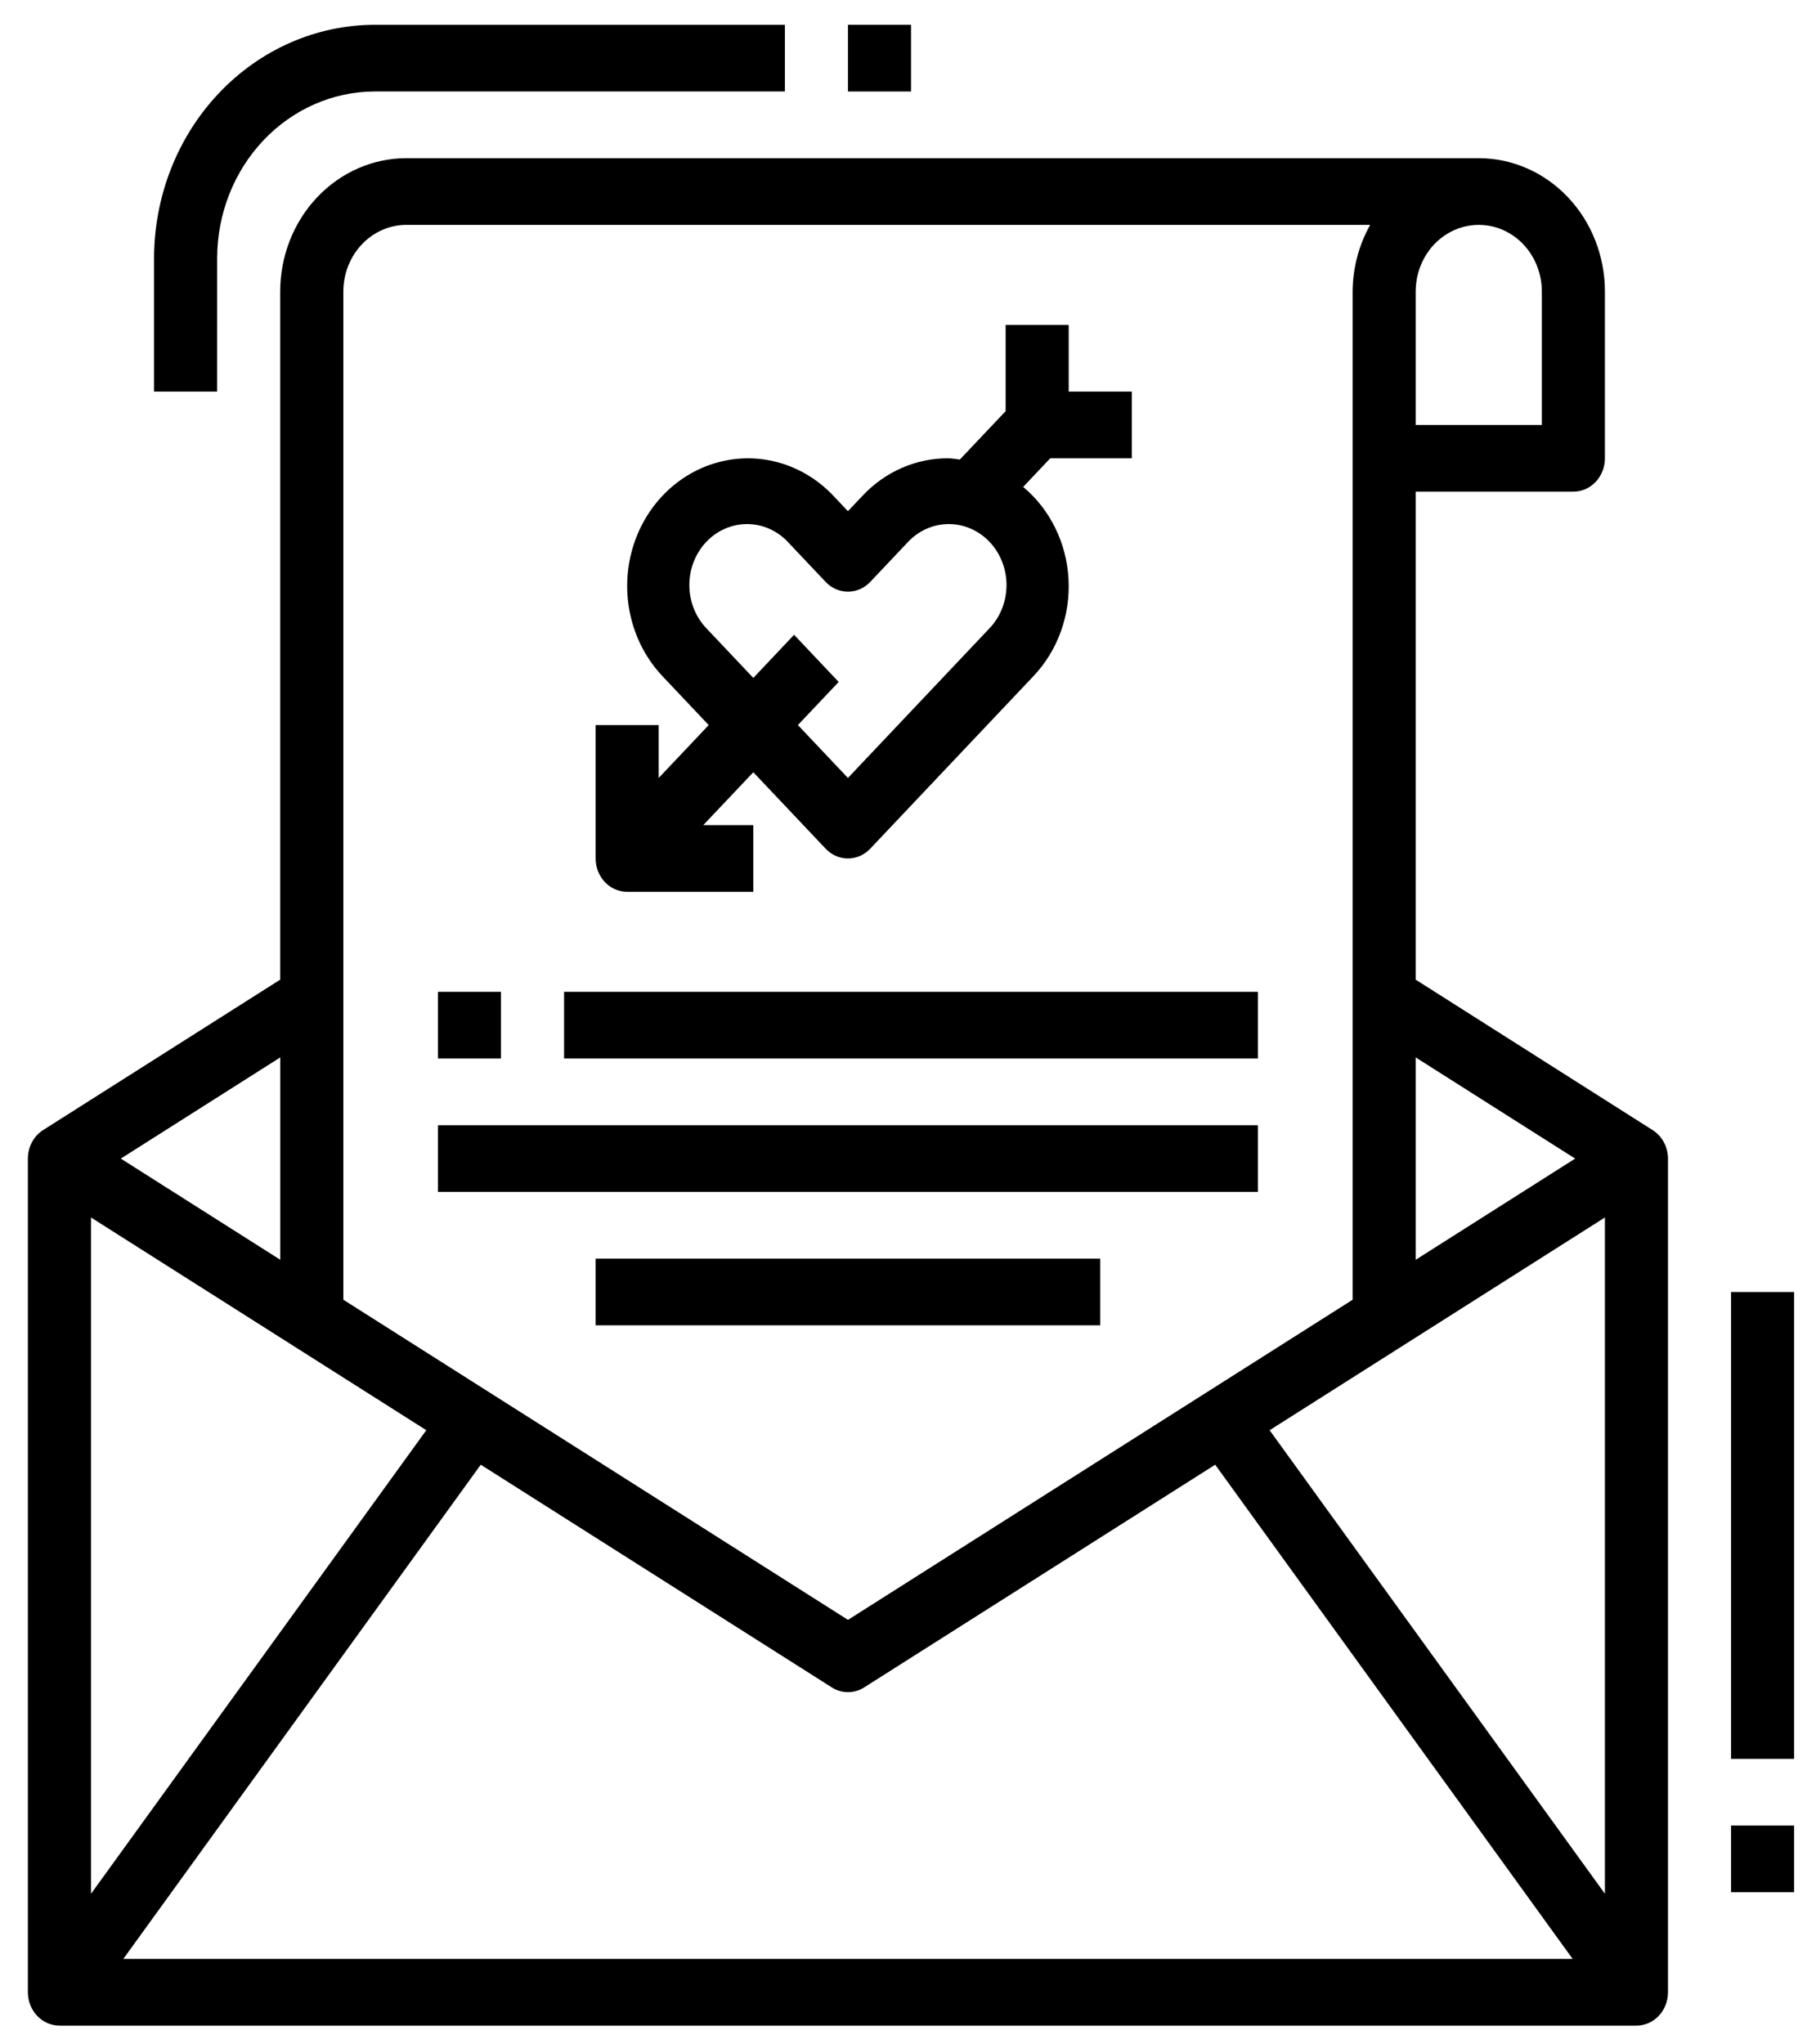 <svg width="61" height="69" viewBox="0 0 61 69" fill="none" xmlns="http://www.w3.org/2000/svg">
<path d="M2.007 68.383H55.243C55.525 68.383 55.796 68.264 55.996 68.053C56.195 67.842 56.307 67.555 56.307 67.257V39.113C56.306 38.718 56.109 38.353 55.789 38.151L47.79 33.072V16.598H53.113C53.396 16.598 53.666 16.479 53.866 16.268C54.066 16.057 54.178 15.77 54.178 15.472V9.843C54.178 8.649 53.729 7.503 52.93 6.659C52.132 5.815 51.048 5.34 49.919 5.34H13.718C12.588 5.34 11.505 5.815 10.707 6.659C9.908 7.503 9.459 8.648 9.459 9.843V33.072L1.458 38.148C1.138 38.351 0.942 38.717 0.941 39.113V67.257C0.941 67.555 1.054 67.841 1.254 68.052C1.453 68.263 1.724 68.382 2.006 68.382L2.007 68.383ZM14.391 48.282L3.072 63.932V41.101L14.391 48.282ZM54.178 41.101V63.931L42.859 48.283L54.178 41.101ZM41.022 49.447L53.089 66.131H4.163L16.229 49.447L28.078 56.964C28.415 57.179 28.837 57.179 29.174 56.964L41.022 49.447ZM53.173 39.113L47.79 42.529V35.697L53.173 39.113ZM52.049 9.843V14.346H47.79V9.843C47.79 9.038 48.196 8.295 48.855 7.893C49.514 7.491 50.326 7.491 50.985 7.893C51.644 8.295 52.049 9.038 52.049 9.843ZM13.72 7.591H46.254C45.871 8.273 45.666 9.05 45.661 9.843V43.878L28.626 54.685L11.591 43.878L11.591 9.843C11.591 9.245 11.815 8.673 12.215 8.25C12.614 7.829 13.156 7.591 13.721 7.591L13.72 7.591ZM9.461 42.528L4.078 39.113L9.461 35.697V42.528Z" fill="black"/>
<path d="M7.331 8.717C7.332 7.225 7.894 5.794 8.892 4.739C9.89 3.684 11.243 3.09 12.654 3.088H26.496V0.837H12.654C10.678 0.839 8.783 1.67 7.387 3.148C5.989 4.625 5.203 6.628 5.201 8.717V13.22H7.33L7.331 8.717Z" fill="black"/>
<path d="M28.625 0.837H30.754V3.089H28.625V0.837Z" fill="black"/>
<path d="M58.436 43.617H60.565V59.377H58.436V43.617Z" fill="black"/>
<path d="M58.436 61.628H60.565V63.88H58.436V61.628Z" fill="black"/>
<path d="M21.171 30.107H25.43V27.855H23.741L25.43 26.07L27.872 28.651C28.287 29.091 28.961 29.091 29.377 28.651L34.883 22.83C35.704 21.967 36.137 20.774 36.071 19.552C36.006 18.33 35.448 17.196 34.54 16.438L35.453 15.472H38.207V13.22H36.077V10.969H33.948V13.88L32.402 15.514C32.268 15.501 32.138 15.472 32 15.472V15.472C30.918 15.469 29.881 15.923 29.118 16.735L28.624 17.257L28.13 16.735C27.101 15.646 25.6 15.221 24.193 15.62C22.786 16.018 21.688 17.18 21.311 18.667C20.934 20.154 21.336 21.741 22.366 22.83L23.924 24.478L22.236 26.263V24.478H20.107V28.981C20.107 29.279 20.219 29.566 20.418 29.777C20.618 29.988 20.889 30.107 21.171 30.107ZM23.872 21.238C23.493 20.855 23.277 20.327 23.271 19.773C23.265 19.219 23.471 18.687 23.841 18.295C24.212 17.904 24.716 17.686 25.239 17.692C25.763 17.698 26.262 17.926 26.625 18.326L27.872 19.645C28.287 20.084 28.961 20.084 29.377 19.645L30.624 18.326C30.986 17.926 31.485 17.698 32.009 17.692C32.533 17.686 33.036 17.904 33.407 18.295C33.777 18.687 33.983 19.219 33.977 19.773C33.972 20.327 33.755 20.855 33.377 21.238L28.624 26.263L26.935 24.477L28.312 23.022L26.806 21.43L25.43 22.886L23.872 21.238Z" fill="black"/>
<path d="M14.783 33.483H16.912V35.734H14.783V33.483Z" fill="black"/>
<path d="M19.042 33.483H42.465V35.734H19.042V33.483Z" fill="black"/>
<path d="M14.783 37.986H42.465V40.238H14.783V37.986Z" fill="black"/>
<path d="M20.107 42.49H37.142V44.741H20.107V42.49Z" fill="black"/>
</svg>
